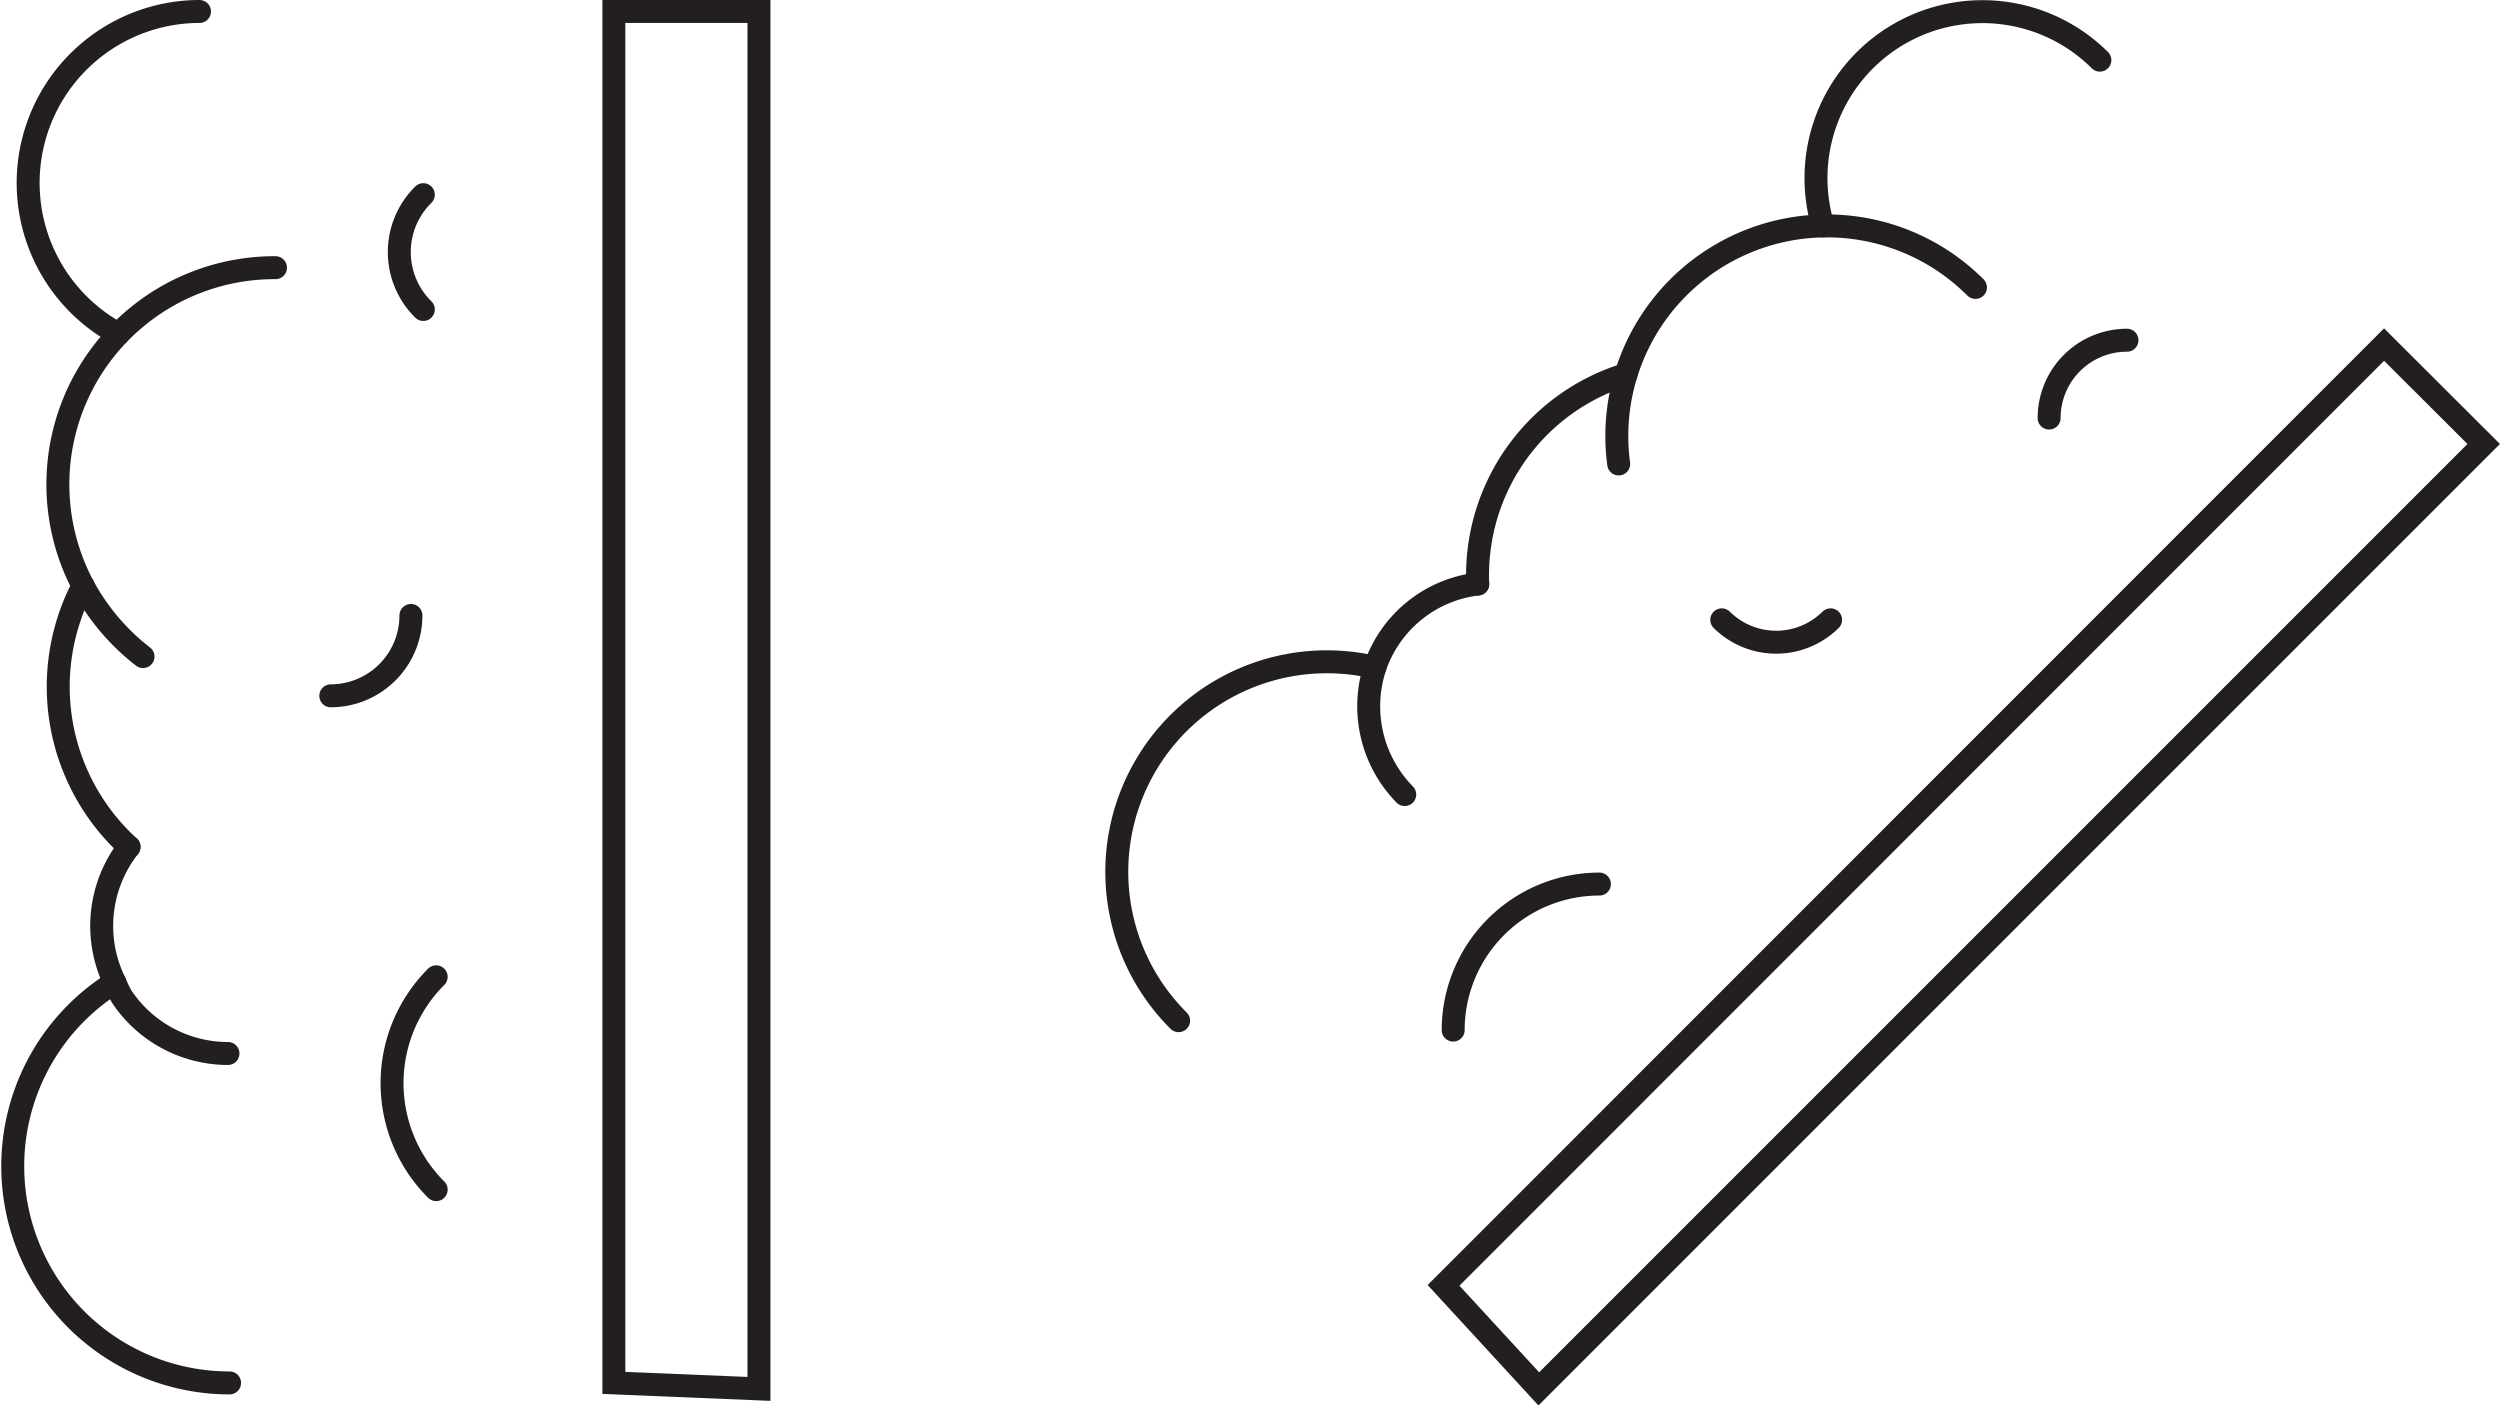 <svg xmlns="http://www.w3.org/2000/svg" viewBox="0 0 108.9 61.22"><defs><style>.cls-1,.cls-2{fill:none;stroke:#231f20;}.cls-1{stroke-linecap:round;stroke-linejoin:round;}.cls-2{stroke-miterlimit:10;}</style></defs><g id="Réteg_2" data-name="Réteg 2"><g id="Réteg_1" data-name="Réteg 1"><path class="cls-1" d="M89.26,18.21a3.39,3.39,0,0,1,3.39-3.39"/><path class="cls-1" d="M63.3,44.87a6.37,6.37,0,0,1,6.37-6.36"/><path class="cls-1" d="M79.74,27A3.37,3.37,0,0,1,75,27"/><path class="cls-1" d="M79.41,9.84A7.25,7.25,0,0,1,91.47,2.62"/><path class="cls-1" d="M86.05,12.52a9.15,9.15,0,0,0-12.94,0,9.15,9.15,0,0,0-2.6,7.69"/><path class="cls-1" d="M70.83,16.31a9.15,9.15,0,0,0-6.46,9.13"/><path class="cls-1" d="M59.89,29.07a9.15,9.15,0,0,0-8.55,15.39"/><path class="cls-1" d="M61.19,34.61a5.49,5.49,0,0,1-1.3-5.54,5.4,5.4,0,0,1,4.48-3.63"/><polygon class="cls-2" points="62.88 55.99 103.85 15.01 108.19 19.34 67.03 60.5 62.88 55.99"/><path class="cls-1" d="M18.44,13.48a3.51,3.51,0,0,1,0-5"/><path class="cls-1" d="M19,51.82a6.55,6.55,0,0,1,0-9.27"/><path class="cls-1" d="M17.9,26.81a3.5,3.5,0,0,1-3.49,3.5"/><path class="cls-1" d="M5.16,14.55A7.47,7.47,0,0,1,8.69.5"/><path class="cls-1" d="M12,11.66A9.44,9.44,0,0,0,3.62,25.52,9.68,9.68,0,0,0,6.23,28.6"/><path class="cls-1" d="M3.62,25.52a9.44,9.44,0,0,0,2,11.37"/><path class="cls-1" d="M5,42.79a9.44,9.44,0,0,0,5,17.45"/><path class="cls-1" d="M9.93,45.89A5.57,5.57,0,0,1,5.3,43.41,6.21,6.21,0,0,1,5,42.79a5.58,5.58,0,0,1,.62-5.9"/><polygon class="cls-2" points="26.74 60.24 26.74 0.5 33.06 0.5 33.06 60.5 26.74 60.24"/></g></g></svg>